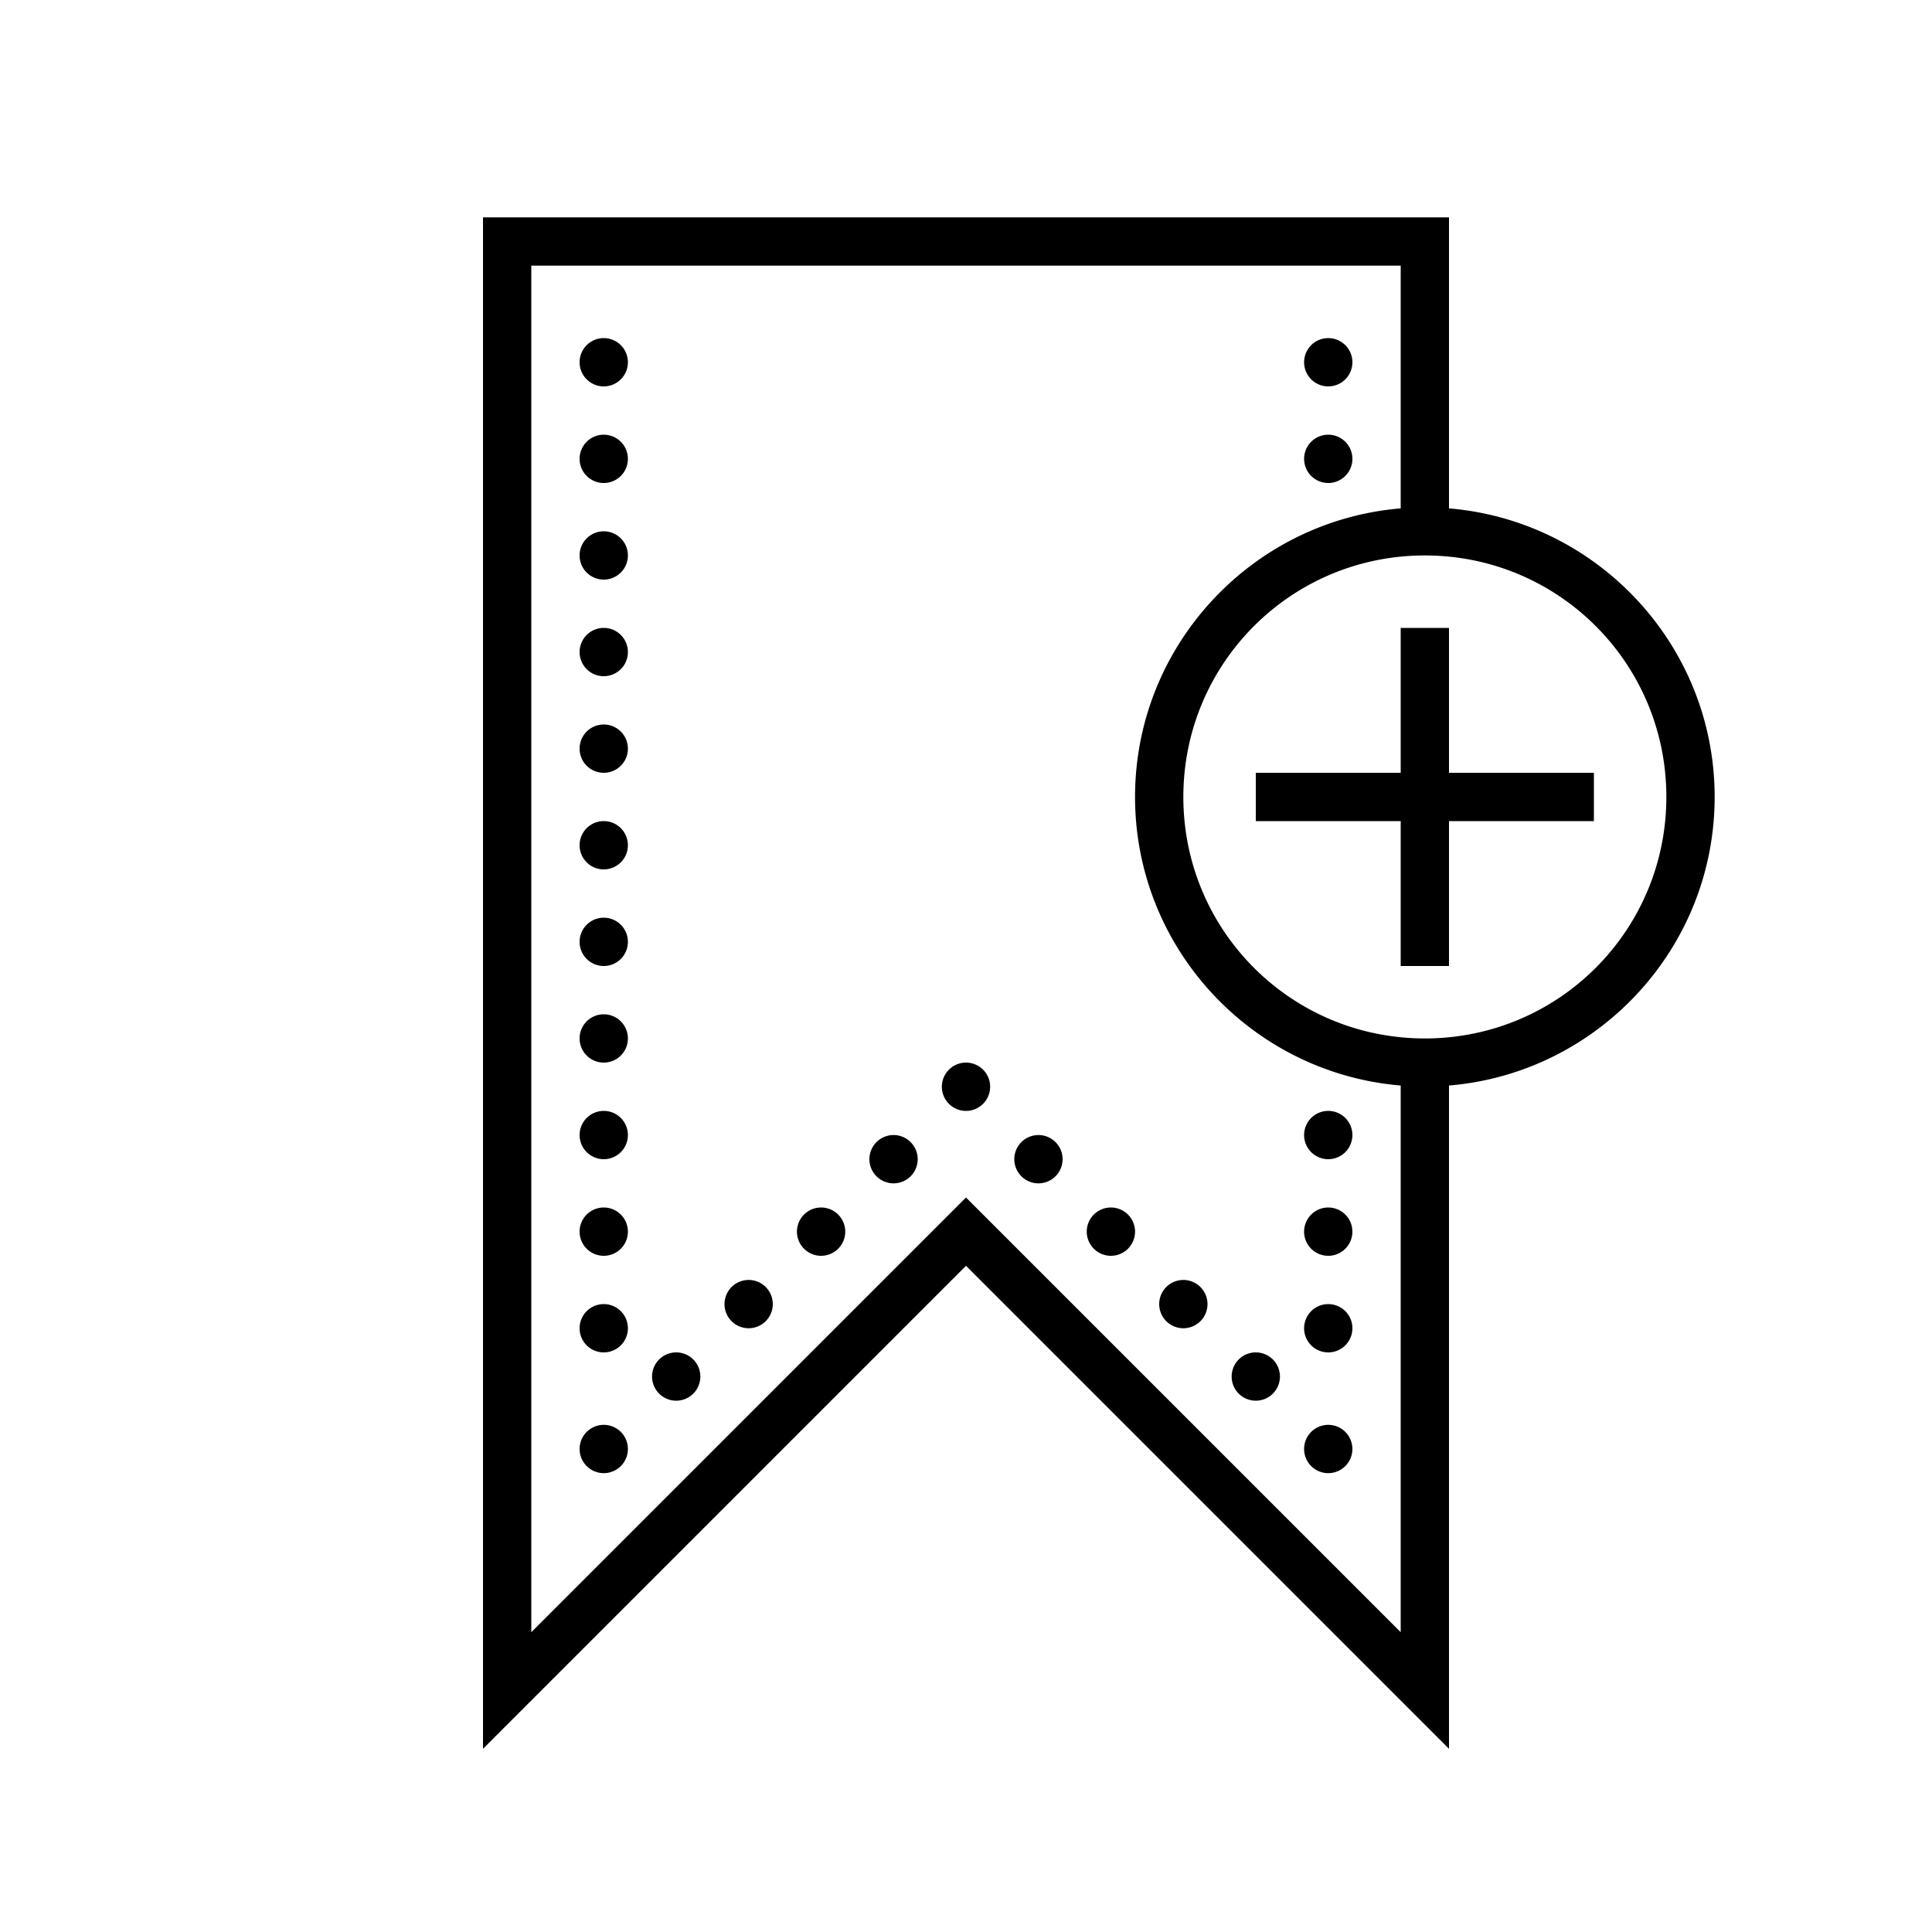 <svg xmlns="http://www.w3.org/2000/svg"  viewBox="0 0 80 80" width="80px" height="80px"><path d="M 20 9 L 20 72.414 L 40 52.414 L 60 72.414 L 60 44.949 C 66.148 44.438 71 39.278 71 33 C 71 26.722 66.148 21.562 60 21.051 L 60 9 L 20 9 z M 22 11 L 58 11 L 58 21.051 C 51.852 21.562 47 26.722 47 33 C 47 39.278 51.852 44.438 58 44.949 L 58 67.586 L 40 49.586 L 22 67.586 L 22 11 z M 25 14 A 1 1 0 0 0 25 16 A 1 1 0 0 0 25 14 z M 55 14 A 1 1 0 0 0 55 16 A 1 1 0 0 0 55 14 z M 25 18 A 1 1 0 0 0 25 20 A 1 1 0 0 0 25 18 z M 55 18 A 1 1 0 0 0 55 20 A 1 1 0 0 0 55 18 z M 25 22 A 1 1 0 0 0 25 24 A 1 1 0 0 0 25 22 z M 59 23 C 64.535 23 69 27.465 69 33 C 69 38.535 64.535 43 59 43 C 53.465 43 49 38.535 49 33 C 49 27.465 53.465 23 59 23 z M 25 26 A 1 1 0 0 0 25 28 A 1 1 0 0 0 25 26 z M 58 26 L 58 32 L 52 32 L 52 34 L 58 34 L 58 40 L 60 40 L 60 34 L 66 34 L 66 32 L 60 32 L 60 26 L 58 26 z M 25 30 A 1 1 0 0 0 25 32 A 1 1 0 0 0 25 30 z M 25 34 A 1 1 0 0 0 25 36 A 1 1 0 0 0 25 34 z M 25 38 A 1 1 0 0 0 25 40 A 1 1 0 0 0 25 38 z M 25 42 A 1 1 0 0 0 25 44 A 1 1 0 0 0 25 42 z M 40 44 A 1 1 0 0 0 40 46 A 1 1 0 0 0 40 44 z M 25 46 A 1 1 0 0 0 25 48 A 1 1 0 0 0 25 46 z M 55 46 A 1 1 0 0 0 55 48 A 1 1 0 0 0 55 46 z M 37 47 A 1 1 0 0 0 37 49 A 1 1 0 0 0 37 47 z M 43 47 A 1 1 0 0 0 43 49 A 1 1 0 0 0 43 47 z M 25 50 A 1 1 0 0 0 25 52 A 1 1 0 0 0 25 50 z M 34 50 A 1 1 0 0 0 34 52 A 1 1 0 0 0 34 50 z M 46 50 A 1 1 0 0 0 46 52 A 1 1 0 0 0 46 50 z M 55 50 A 1 1 0 0 0 55 52 A 1 1 0 0 0 55 50 z M 31 53 A 1 1 0 0 0 31 55 A 1 1 0 0 0 31 53 z M 49 53 A 1 1 0 0 0 49 55 A 1 1 0 0 0 49 53 z M 25 54 A 1 1 0 0 0 25 56 A 1 1 0 0 0 25 54 z M 55 54 A 1 1 0 0 0 55 56 A 1 1 0 0 0 55 54 z M 28 56 A 1 1 0 0 0 28 58 A 1 1 0 0 0 28 56 z M 52 56 A 1 1 0 0 0 52 58 A 1 1 0 0 0 52 56 z M 25 59 A 1 1 0 0 0 25 61 A 1 1 0 0 0 25 59 z M 55 59 A 1 1 0 0 0 55 61 A 1 1 0 0 0 55 59 z"/></svg>